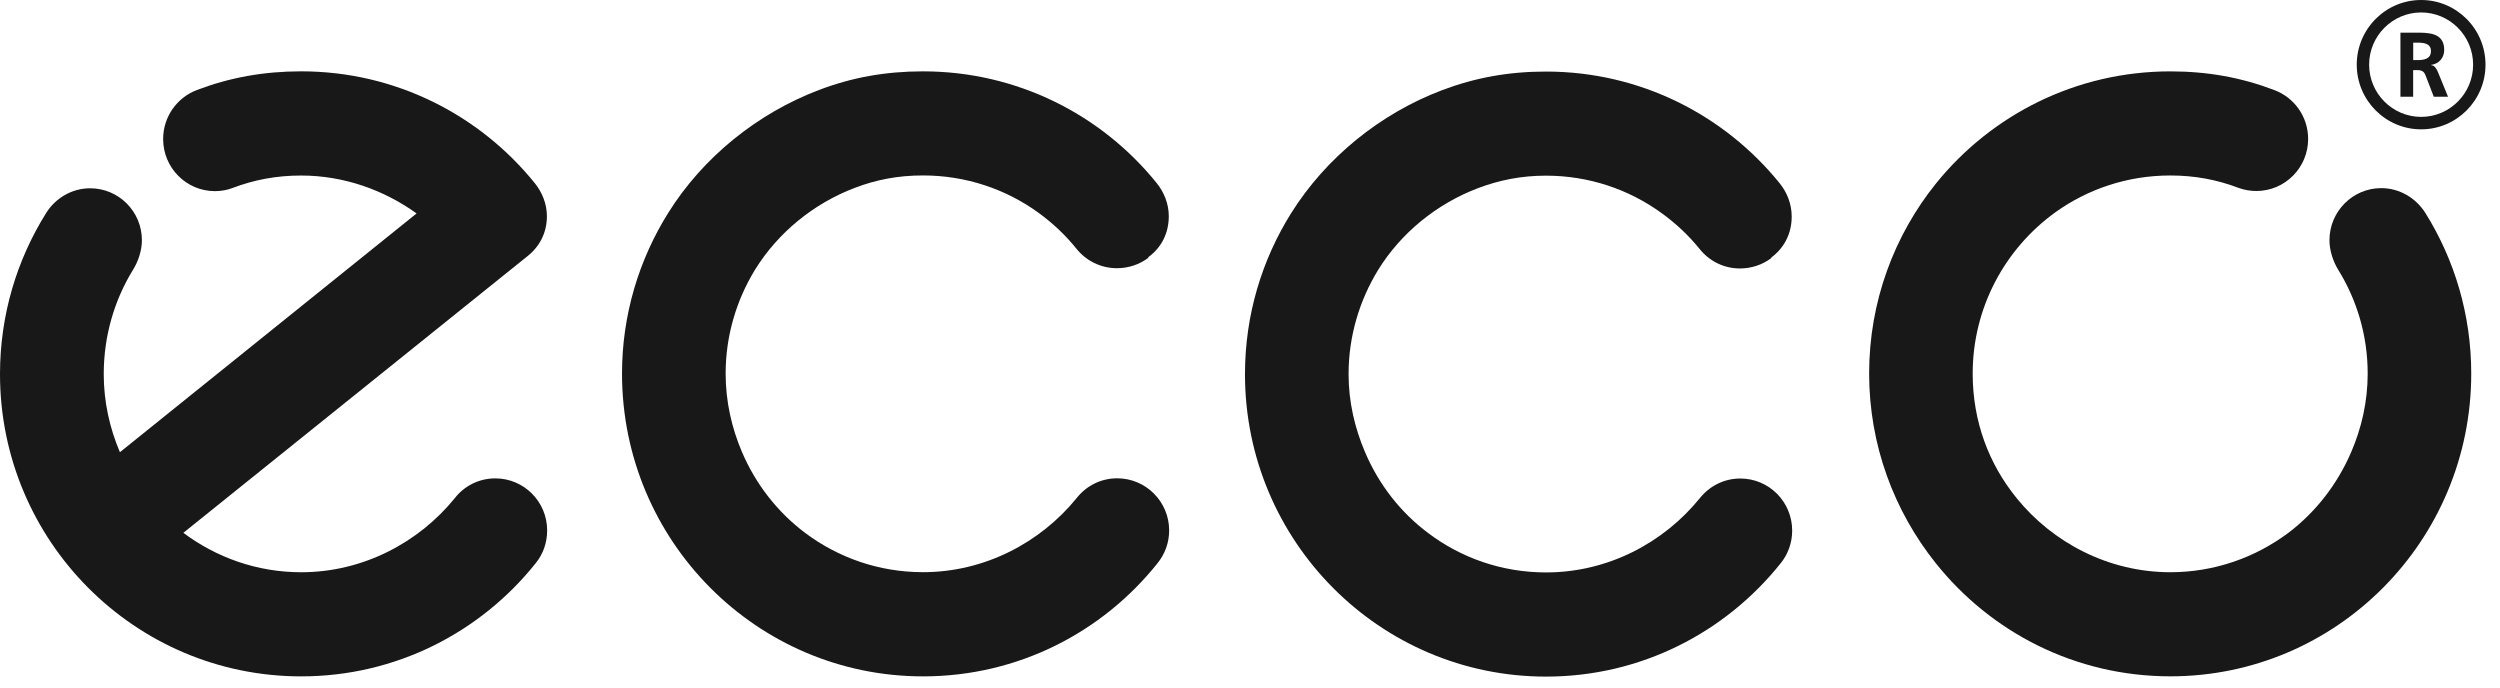 <svg width="109" height="30" viewBox="0 0 109 30" fill="none" xmlns="http://www.w3.org/2000/svg">
<path d="M35.708 3.923C37.145 3.376 38.61 3.111 40.243 3.111C44.356 3.111 48.034 5.009 50.434 7.985C50.751 8.377 50.959 8.886 50.959 9.424C50.959 10.174 50.636 10.791 50.077 11.204L50.051 11.252C49.676 11.53 49.204 11.694 48.701 11.694C47.99 11.694 47.351 11.366 46.936 10.848C46.448 10.242 45.892 9.72 45.259 9.262C43.849 8.246 42.113 7.649 40.243 7.649C39.171 7.649 38.209 7.83 37.266 8.192C35.474 8.871 33.92 10.143 32.922 11.755C32.114 13.074 31.638 14.629 31.638 16.287C31.638 17.507 31.903 18.663 32.352 19.711C32.953 21.117 33.902 22.331 35.104 23.234C36.538 24.309 38.313 24.947 40.243 24.947C42.932 24.947 45.366 23.657 46.942 21.715C47.359 21.187 47.994 20.854 48.71 20.854C49.958 20.854 50.975 21.87 50.975 23.128C50.975 23.666 50.787 24.163 50.469 24.555C48.065 27.568 44.388 29.49 40.245 29.49C33 29.49 27.12 23.583 27.12 16.288C27.12 13.721 27.863 11.316 29.133 9.284C30.643 6.866 33.011 4.947 35.708 3.923Z" fill="#181818"/>
<path d="M62.868 3.934C64.311 3.388 65.771 3.12 67.406 3.12C71.52 3.12 75.195 5.021 77.601 8C77.913 8.389 78.118 8.893 78.118 9.439C78.118 10.184 77.794 10.801 77.241 11.219L77.215 11.263C76.838 11.542 76.366 11.705 75.861 11.705C75.147 11.705 74.518 11.374 74.105 10.857C73.618 10.254 73.053 9.727 72.427 9.278C71.014 8.257 69.279 7.659 67.406 7.659C66.336 7.659 65.374 7.849 64.431 8.207C62.642 8.887 61.082 10.155 60.086 11.77C59.279 13.088 58.798 14.644 58.798 16.315C58.798 17.523 59.07 18.676 59.52 19.723C60.12 21.129 61.064 22.341 62.272 23.244C63.703 24.324 65.484 24.958 67.406 24.958C70.102 24.958 72.527 23.672 74.109 21.724C74.524 21.201 75.16 20.863 75.875 20.863C77.131 20.863 78.139 21.879 78.139 23.136C78.139 23.676 77.949 24.177 77.634 24.563C75.227 27.576 71.546 29.5 67.406 29.5C60.16 29.5 54.281 23.595 54.281 16.315C54.281 13.73 55.022 11.325 56.294 9.294C57.812 6.873 60.174 4.956 62.868 3.934Z" fill="#181818"/>
<path d="M84.397 24.552C86.803 27.565 90.479 29.488 94.629 29.488C101.874 29.488 107.746 23.581 107.746 16.288C107.746 13.72 107.016 11.316 105.744 9.282C105.341 8.644 104.631 8.202 103.819 8.202C102.579 8.202 101.564 9.221 101.564 10.476C101.564 10.921 101.727 11.405 101.943 11.757C102.761 13.077 103.231 14.631 103.231 16.289C103.231 17.506 102.964 18.666 102.511 19.713C101.906 21.12 100.96 22.332 99.767 23.237C98.322 24.311 96.546 24.949 94.628 24.949C91.932 24.949 89.497 23.659 87.925 21.718C86.712 20.228 86.009 18.371 86.009 16.29C86.009 13.402 87.427 10.838 89.603 9.264C91.009 8.25 92.75 7.651 94.626 7.651C95.687 7.651 96.663 7.833 97.606 8.194C97.848 8.28 98.11 8.328 98.375 8.328C99.624 8.328 100.635 7.311 100.635 6.058C100.635 5.08 100.02 4.245 99.157 3.926C97.724 3.379 96.253 3.112 94.628 3.112C90.507 3.112 86.828 5.012 84.419 7.987C82.589 10.257 81.494 13.149 81.494 16.29C81.496 19.419 82.591 22.29 84.397 24.552Z" fill="#181818"/>
<path d="M8.589 3.923C7.73 4.245 7.113 5.08 7.113 6.062C7.113 7.316 8.123 8.334 9.373 8.334C9.643 8.334 9.906 8.286 10.142 8.195C11.088 7.836 12.06 7.653 13.131 7.653C14.992 7.653 16.751 8.288 18.163 9.306L5.228 19.716C4.781 18.667 4.523 17.514 4.523 16.312C4.523 14.637 4.99 13.08 5.801 11.76C6.023 11.407 6.187 10.924 6.187 10.477C6.187 9.222 5.179 8.209 3.929 8.209C3.123 8.209 2.411 8.649 2.014 9.284C0.742 11.315 0 13.72 0 16.311C0 23.585 5.879 29.49 13.131 29.49C17.269 29.49 20.952 27.569 23.358 24.554C23.673 24.166 23.856 23.67 23.856 23.127C23.856 21.871 22.842 20.857 21.596 20.857C20.883 20.857 20.24 21.188 19.83 21.718C18.25 23.664 15.817 24.95 13.131 24.95C11.202 24.95 9.429 24.303 7.994 23.231L22.947 11.21C23.503 10.79 23.845 10.176 23.845 9.427C23.845 8.889 23.634 8.376 23.321 7.991C20.918 5.011 17.24 3.11 13.13 3.11C11.497 3.112 10.03 3.377 8.589 3.923Z" fill="#181818"/>
<path d="M103.294 2.82C103.294 1.565 104.314 0.543 105.562 0.543C106.81 0.543 107.828 1.563 107.828 2.82C107.828 4.077 106.81 5.096 105.562 5.096C104.314 5.096 103.294 4.076 103.294 2.82ZM102.754 2.82C102.754 4.375 104.013 5.639 105.562 5.639C107.112 5.639 108.368 4.375 108.368 2.82C108.368 1.265 107.112 0 105.562 0C104.013 0 102.754 1.265 102.754 2.82Z" fill="#181818"/>
<path d="M104.661 1.423H105.261C105.857 1.423 106.568 1.403 106.568 2.179C106.568 2.511 106.349 2.783 105.991 2.831V2.839C106.153 2.851 106.233 3.004 106.288 3.127L106.734 4.217H106.113L105.776 3.345C105.702 3.137 105.63 3.057 105.393 3.057H105.213V4.217H104.659V1.423H104.661ZM105.216 2.62H105.399C105.671 2.62 105.989 2.579 105.989 2.227C105.989 1.89 105.674 1.86 105.399 1.86H105.216V2.62Z" fill="#181818"/>
</svg>
